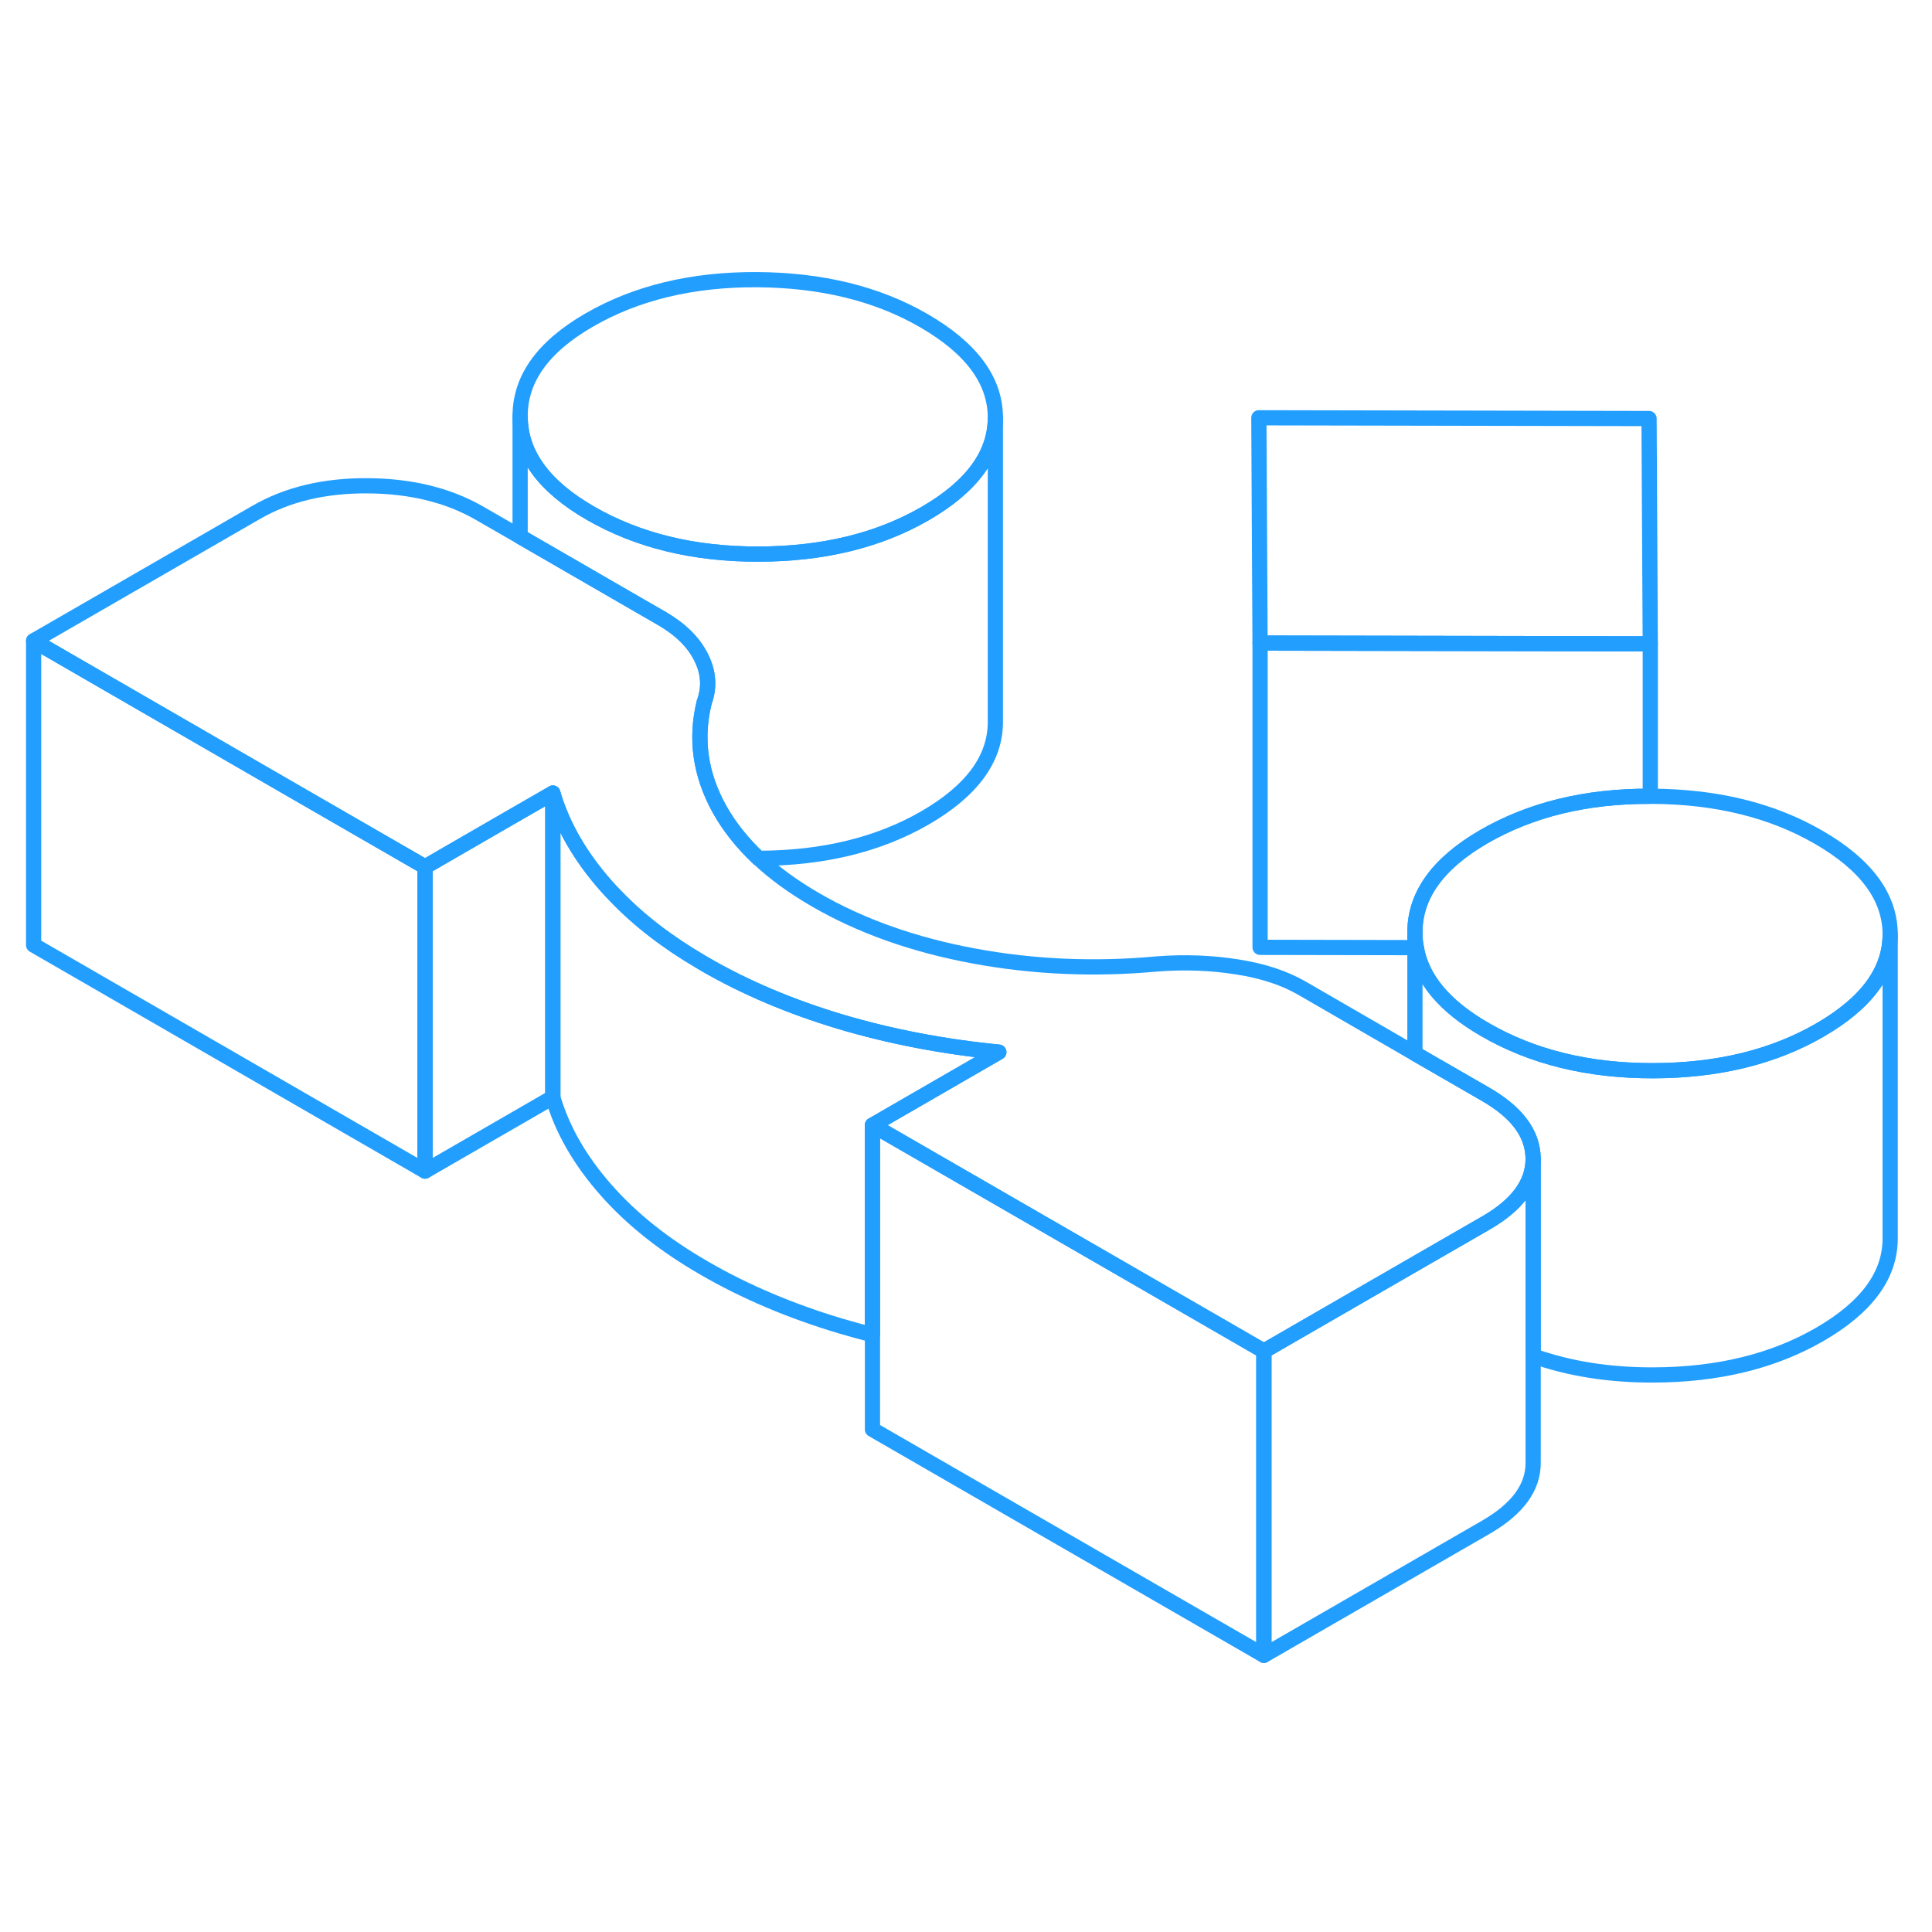 <svg width="48" height="48" viewBox="0 0 127 96" fill="none" xmlns="http://www.w3.org/2000/svg" stroke-width="1px" stroke-linecap="round" stroke-linejoin="round"><path d="M93.01 45.833V46.793H93.1C93.04 46.483 93.01 46.163 93.01 45.833Z" stroke="#229EFF" stroke-linejoin="round"/><path d="M65.43 11.933V11.953C65.43 14.373 63.891 16.483 60.791 18.273C57.751 20.023 54.1 20.913 49.861 20.923C45.611 20.933 41.931 20.033 38.81 18.233C35.74 16.463 34.2 14.343 34.191 11.873C34.181 9.403 35.691 7.293 38.74 5.533C41.84 3.743 45.52 2.863 49.76 2.883C54.01 2.913 57.66 3.803 60.721 5.573C63.85 7.383 65.421 9.503 65.43 11.933Z" stroke="#229EFF" stroke-linejoin="round"/><path d="M65.43 11.953V31.933C65.44 34.363 63.9 36.473 60.79 38.273C57.75 40.023 54.111 40.913 49.87 40.923H49.861C48.791 39.913 47.93 38.833 47.29 37.683C46.03 35.403 45.7 33.073 46.29 30.673C46.65 29.683 46.59 28.703 46.09 27.713C45.6 26.723 44.74 25.873 43.52 25.163L41.751 24.143L34.19 19.773V11.873C34.2 14.343 35.74 16.463 38.81 18.233C41.93 20.033 45.611 20.933 49.861 20.923C54.1 20.923 57.75 20.023 60.79 18.273C63.89 16.483 65.43 14.373 65.43 11.953Z" stroke="#229EFF" stroke-linejoin="round"/><path d="M100.78 60.653V60.673C100.78 62.283 99.75 63.693 97.69 64.883L93.251 67.443L87.67 70.663L83.08 73.313L73.9 68.013L57.35 58.463L65.66 53.663C61.99 53.303 58.52 52.633 55.251 51.663C51.98 50.683 48.99 49.423 46.3 47.863C46.23 47.823 46.16 47.783 46.1 47.743C43.88 46.443 42.001 45.003 40.471 43.403C40.24 43.173 40.02 42.933 39.81 42.693C38.12 40.773 36.961 38.753 36.34 36.633L32.54 38.823L27.94 41.483L20.02 36.913L2.21 26.623L16.82 18.193C18.89 16.993 21.34 16.413 24.18 16.433C27.02 16.453 29.451 17.053 31.48 18.213L34.19 19.773L41.751 24.143L43.52 25.163C44.74 25.873 45.6 26.723 46.09 27.713C46.59 28.703 46.65 29.683 46.29 30.673C45.7 33.073 46.03 35.403 47.29 37.683C47.93 38.833 48.791 39.913 49.861 40.923H49.87C50.91 41.903 52.151 42.803 53.6 43.643C56.6 45.383 60.08 46.613 64.02 47.343C67.96 48.073 71.98 48.243 76.07 47.863C77.9 47.723 79.66 47.793 81.341 48.063C83.02 48.323 84.441 48.793 85.611 49.473L93.01 53.753L97.64 56.423C98.66 57.013 99.43 57.643 99.95 58.333C100.5 59.053 100.77 59.823 100.78 60.653Z" stroke="#229EFF" stroke-linejoin="round"/><path d="M108.48 26.823L82.83 26.773L82.751 11.963L108.4 12.013L108.48 26.823Z" stroke="#229EFF" stroke-linejoin="round"/><path d="M124.251 45.893V45.913C124.251 48.333 122.701 50.443 119.611 52.223C116.561 53.983 112.92 54.873 108.68 54.883C104.43 54.893 100.751 53.993 97.621 52.183C94.961 50.653 93.451 48.853 93.1 46.793C93.04 46.483 93.01 46.163 93.01 45.833C92.99 43.363 94.51 41.253 97.55 39.493C100.62 37.723 104.24 36.833 108.43 36.843H108.581C112.821 36.863 116.48 37.763 119.54 39.533C122.66 41.333 124.231 43.453 124.251 45.893Z" stroke="#229EFF" stroke-linejoin="round"/><path d="M27.94 41.483V61.483L2.21 46.623V26.623L20.02 36.913L27.94 41.483Z" stroke="#229EFF" stroke-linejoin="round"/><path d="M83.081 73.313V93.313L57.351 78.463V58.463L73.9 68.013L83.081 73.313Z" stroke="#229EFF" stroke-linejoin="round"/><path d="M65.66 53.663L57.35 58.463V72.233C56.64 72.063 55.94 71.863 55.25 71.663C51.98 70.683 48.99 69.423 46.3 67.863C43.66 66.343 41.5 64.623 39.81 62.693C38.12 60.773 36.96 58.753 36.34 56.633V36.633C36.96 38.753 38.12 40.773 39.81 42.693C40.02 42.933 40.24 43.173 40.47 43.403C42 45.003 43.88 46.443 46.1 47.743C46.16 47.783 46.23 47.823 46.3 47.863C48.99 49.423 51.98 50.683 55.25 51.663C58.52 52.633 61.99 53.303 65.66 53.663Z" stroke="#229EFF" stroke-linejoin="round"/><path d="M36.34 36.633V56.633L27.94 61.483V41.483L32.54 38.823L36.34 36.633Z" stroke="#229EFF" stroke-linejoin="round"/><path d="M108.481 26.823V36.843H108.431C104.241 36.833 100.621 37.723 97.55 39.493C94.51 41.253 92.99 43.363 93.01 45.833V46.793L82.831 46.773V26.773L108.481 26.823Z" stroke="#229EFF" stroke-linejoin="round"/><path d="M124.25 45.913V65.893C124.26 68.323 122.71 70.433 119.61 72.223C116.56 73.983 112.92 74.873 108.68 74.883C105.78 74.893 103.15 74.473 100.78 73.633V60.653C100.77 59.823 100.5 59.053 99.95 58.333C99.43 57.643 98.66 57.013 97.64 56.423L93.01 53.753V46.793H93.1C93.45 48.853 94.96 50.653 97.62 52.183C100.75 53.993 104.43 54.893 108.68 54.883C112.92 54.873 116.56 53.983 119.61 52.223C122.7 50.443 124.25 48.333 124.25 45.913Z" stroke="#229EFF" stroke-linejoin="round"/><path d="M100.781 60.673V80.653C100.791 82.273 99.761 83.683 97.691 84.883L83.081 93.313V73.313L87.671 70.663L93.251 67.443L97.691 64.883C99.751 63.693 100.781 62.283 100.781 60.673Z" stroke="#229EFF" stroke-linejoin="round"/></svg>